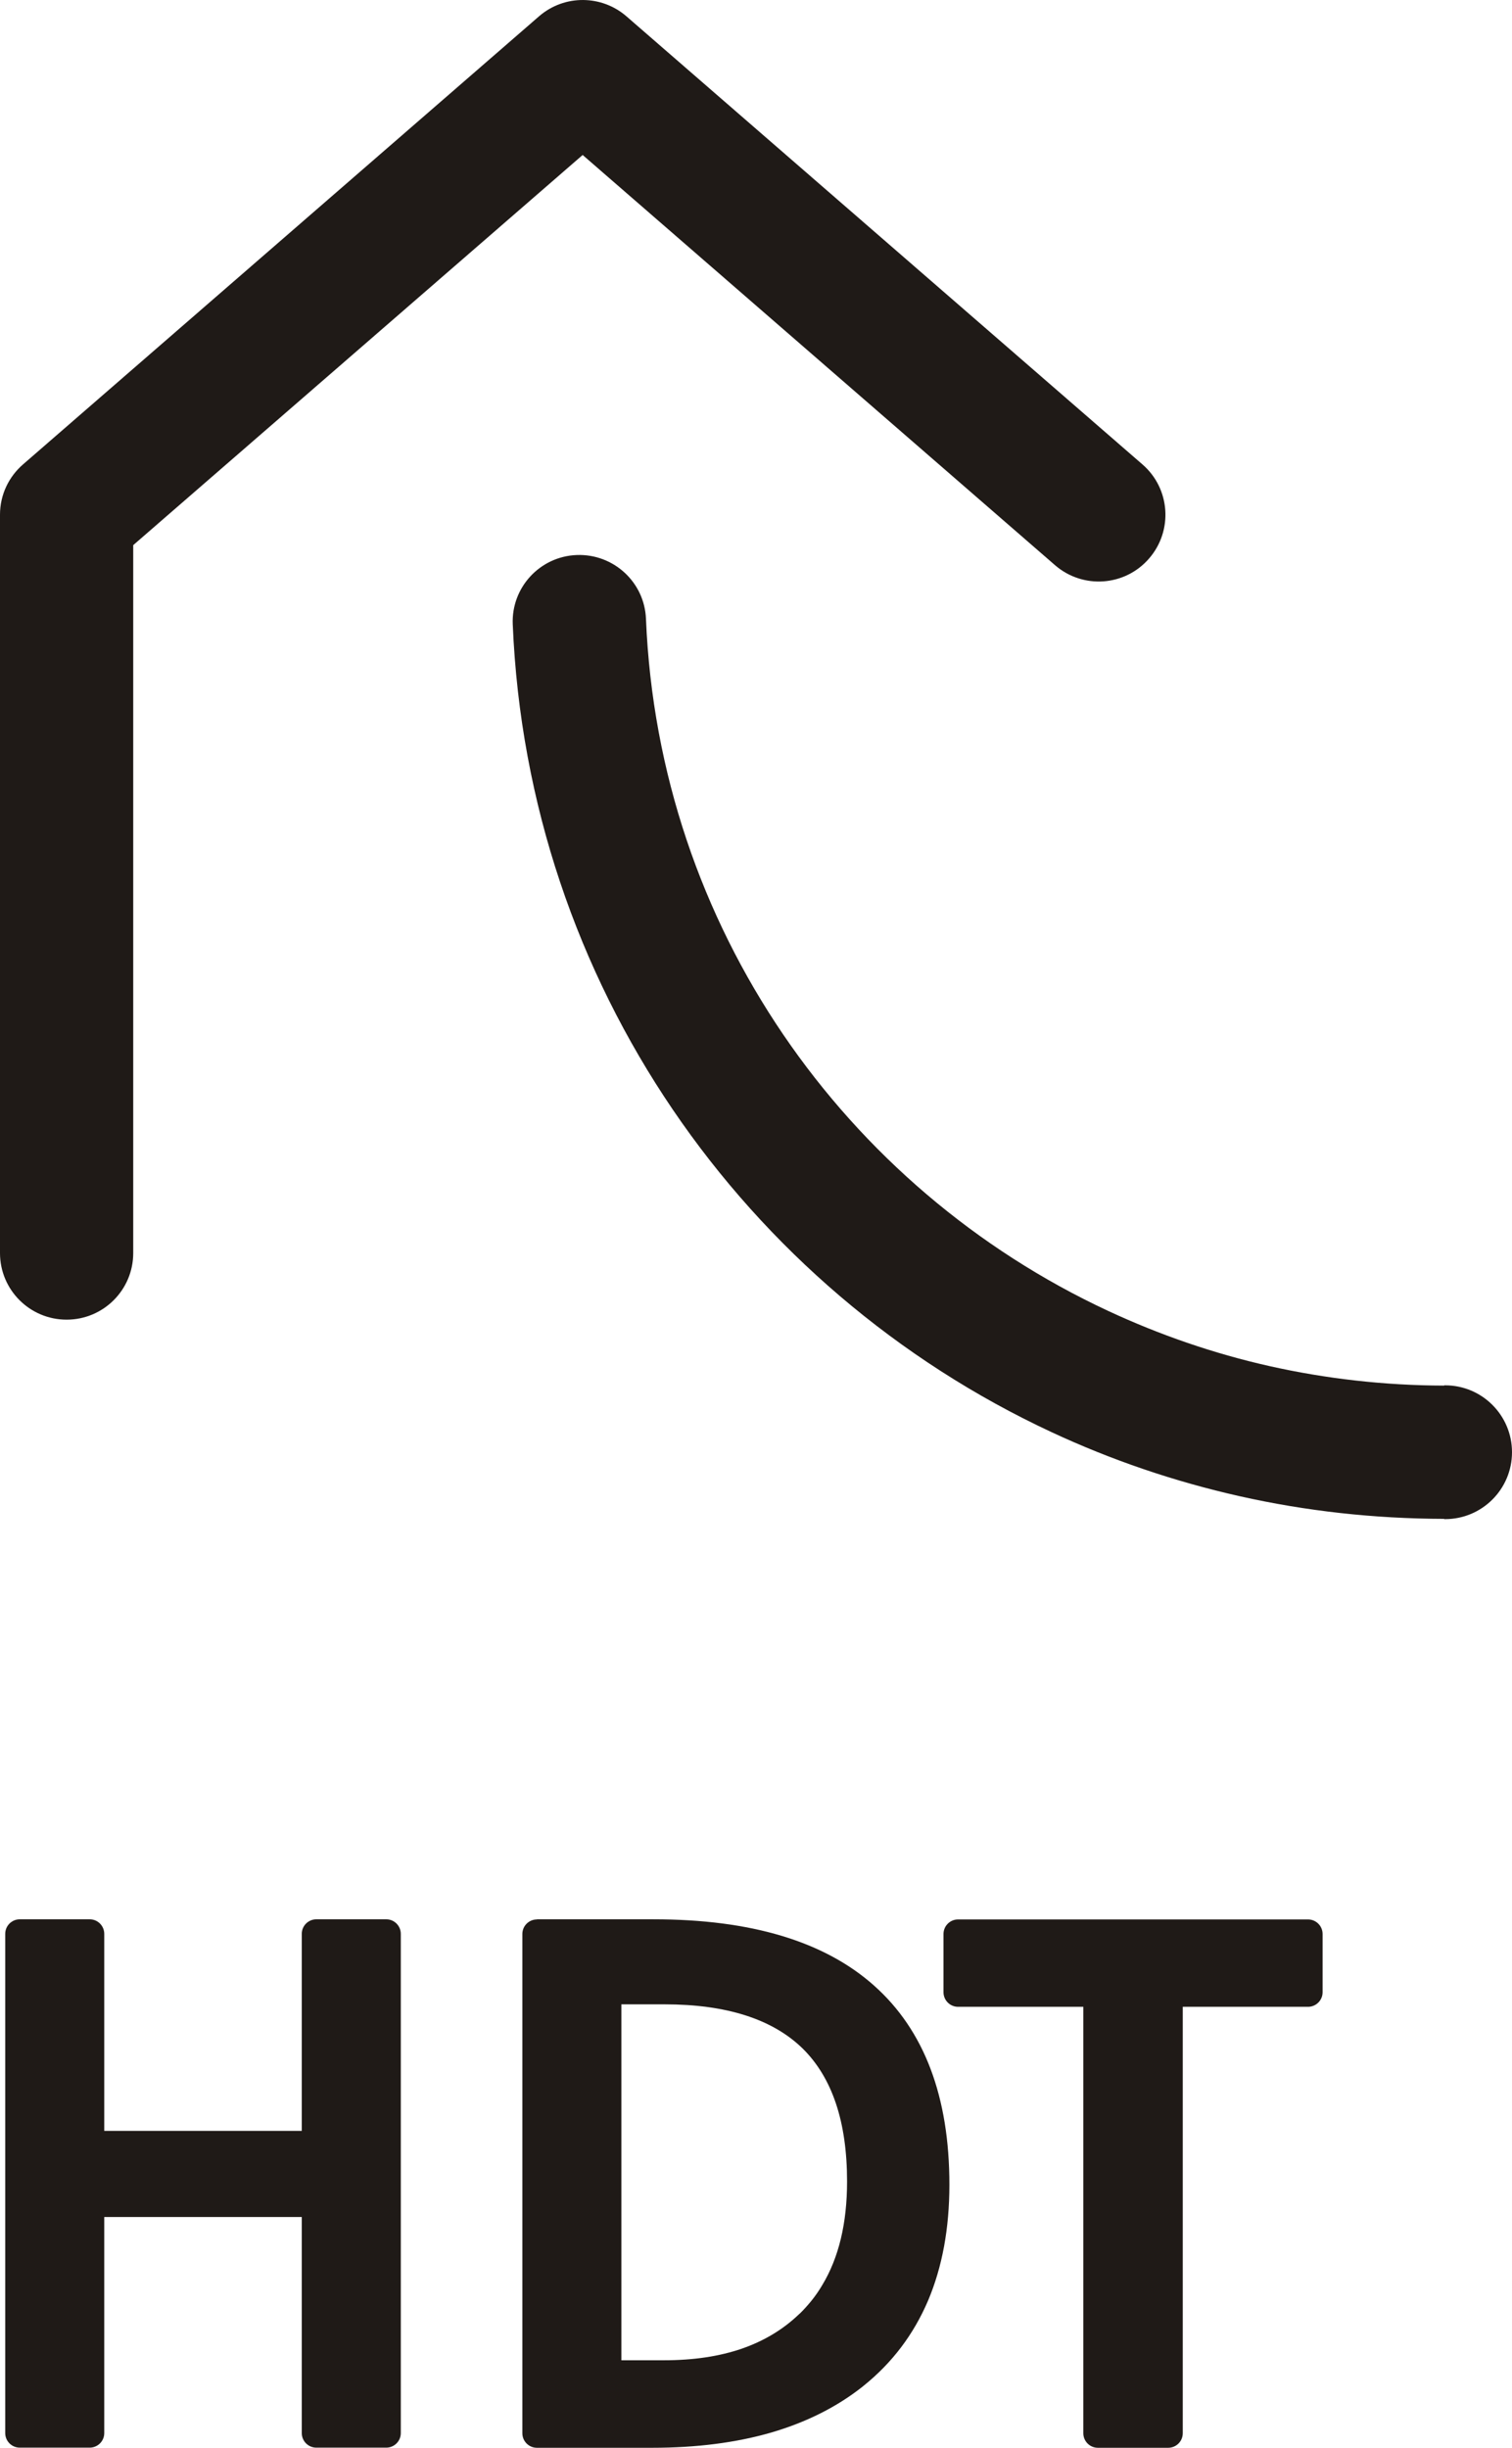 <?xml version="1.0" encoding="UTF-8"?>
<!DOCTYPE svg PUBLIC "-//W3C//DTD SVG 1.1//EN" "http://www.w3.org/Graphics/SVG/1.1/DTD/svg11.dtd">
<!-- Creator: CorelDRAW -->
<svg xmlns="http://www.w3.org/2000/svg" xml:space="preserve" width="32.138mm" height="52.021mm" style="shape-rendering:geometricPrecision; text-rendering:geometricPrecision; image-rendering:optimizeQuality; fill-rule:evenodd; clip-rule:evenodd"
viewBox="0 0 11.008 17.818"
 xmlns:xlink="http://www.w3.org/1999/xlink">
 <defs>
  <style type="text/css">
   <![CDATA[
    .fil0 {fill:#1F1A17;fill-rule:nonzero}
   ]]>
  </style>
 </defs>
 <g id="Layer_x0020_1">
  <g id="_102897904">
   <path id="_82717400" class="fil0" d="M4.524 14.59l0 2.591 0.309 0c0.215,0 0.404,-0.028 0.569,-0.085 0.161,-0.056 0.299,-0.139 0.415,-0.25l-0 -0 0 -0c0.002,-0.002 0.004,-0.004 0.007,-0.006 0.03,-0.029 0.058,-0.061 0.085,-0.094 0.028,-0.035 0.053,-0.071 0.076,-0.11 0.122,-0.201 0.182,-0.453 0.182,-0.757 0,-0.435 -0.109,-0.758 -0.326,-0.97 -0.219,-0.212 -0.553,-0.319 -1.003,-0.319l0 0 -0.313 0zm-0.615 -0.619l0.849 0 0 0c0.71,0 1.245,0.161 1.606,0.483 0.365,0.325 0.548,0.808 0.548,1.449 0,0.318 -0.052,0.599 -0.155,0.843 -0.105,0.246 -0.261,0.453 -0.47,0.621 -0.002,0.002 -0.004,0.003 -0.006,0.005 -0.188,0.149 -0.41,0.26 -0.666,0.335 -0.256,0.074 -0.545,0.111 -0.867,0.111l-0.839 0c-0.059,0 -0.106,-0.048 -0.106,-0.106l0 -3.634c0,-0.059 0.048,-0.106 0.106,-0.106z"/>
   <path id="_82716944" class="fil0" d="M0.144 13.971l0.509 0c0.059,0 0.106,0.048 0.106,0.106l0 1.434 1.438 0 0 -1.434c0,-0.059 0.048,-0.106 0.106,-0.106l0.509 0c0.059,0 0.106,0.048 0.106,0.106l0 3.634c0,0.059 -0.048,0.106 -0.106,0.106l-0.509 0c-0.059,0 -0.106,-0.048 -0.106,-0.106l0 -1.573 -1.438 0 0 1.573c0,0.059 -0.048,0.106 -0.106,0.106l-0.509 0c-0.059,0 -0.106,-0.048 -0.106,-0.106l0 -3.634c0,-0.059 0.048,-0.106 0.106,-0.106z"/>
   <path id="_102896752" class="fil0" d="M6.985 13.972l2.538 0c0.058,0 0.106,0.047 0.106,0.106l0 0 0 0.424c0,0.059 -0.048,0.106 -0.106,0.106l-0.912 0 0 3.104c0,0.059 -0.048,0.106 -0.106,0.106l-0.512 0c-0.059,0 -0.106,-0.048 -0.106,-0.106l0 -3.104 -0.912 0c-0.059,0 -0.106,-0.048 -0.106,-0.106l0 -0.424c0,-0.059 0.048,-0.106 0.106,-0.106 0.003,0 0.006,0 0.009,0z"/>
  </g>
  <path class="fil0" d="M0.97 9.121c0,0.268 -0.217,0.485 -0.485,0.485 -0.268,0 -0.485,-0.217 -0.485,-0.485l0 -5.374c0,-0.147 0.065,-0.278 0.168,-0.367l-0 -0 3.757 -3.262c0.185,-0.16 0.456,-0.155 0.635,0l0 -0 3.757 3.262c0.203,0.175 0.225,0.482 0.049,0.685 -0.175,0.203 -0.482,0.225 -0.685,0.049l-3.439 -2.986 -3.272 2.84 0 5.152z"/>
  <path class="fil0" d="M10.521 10.084c0.269,0 0.487,0.218 0.487,0.487 0,0.269 -0.218,0.487 -0.487,0.487l-0.007 0 0 -0.002c-0.511,-0.001 -1.008,-0.057 -1.485,-0.164 -0.482,-0.108 -0.942,-0.266 -1.373,-0.467 -2.233,-1.04 -3.814,-3.262 -3.923,-5.881 -0.011,-0.268 0.198,-0.494 0.466,-0.504 0.268,-0.01 0.494,0.198 0.504,0.466 0.093,2.241 1.449,4.144 3.364,5.036 0.376,0.175 0.77,0.311 1.175,0.402 0.411,0.092 0.837,0.141 1.272,0.142l0 -0.002 0.007 0z"/>
 </g>
</svg>
